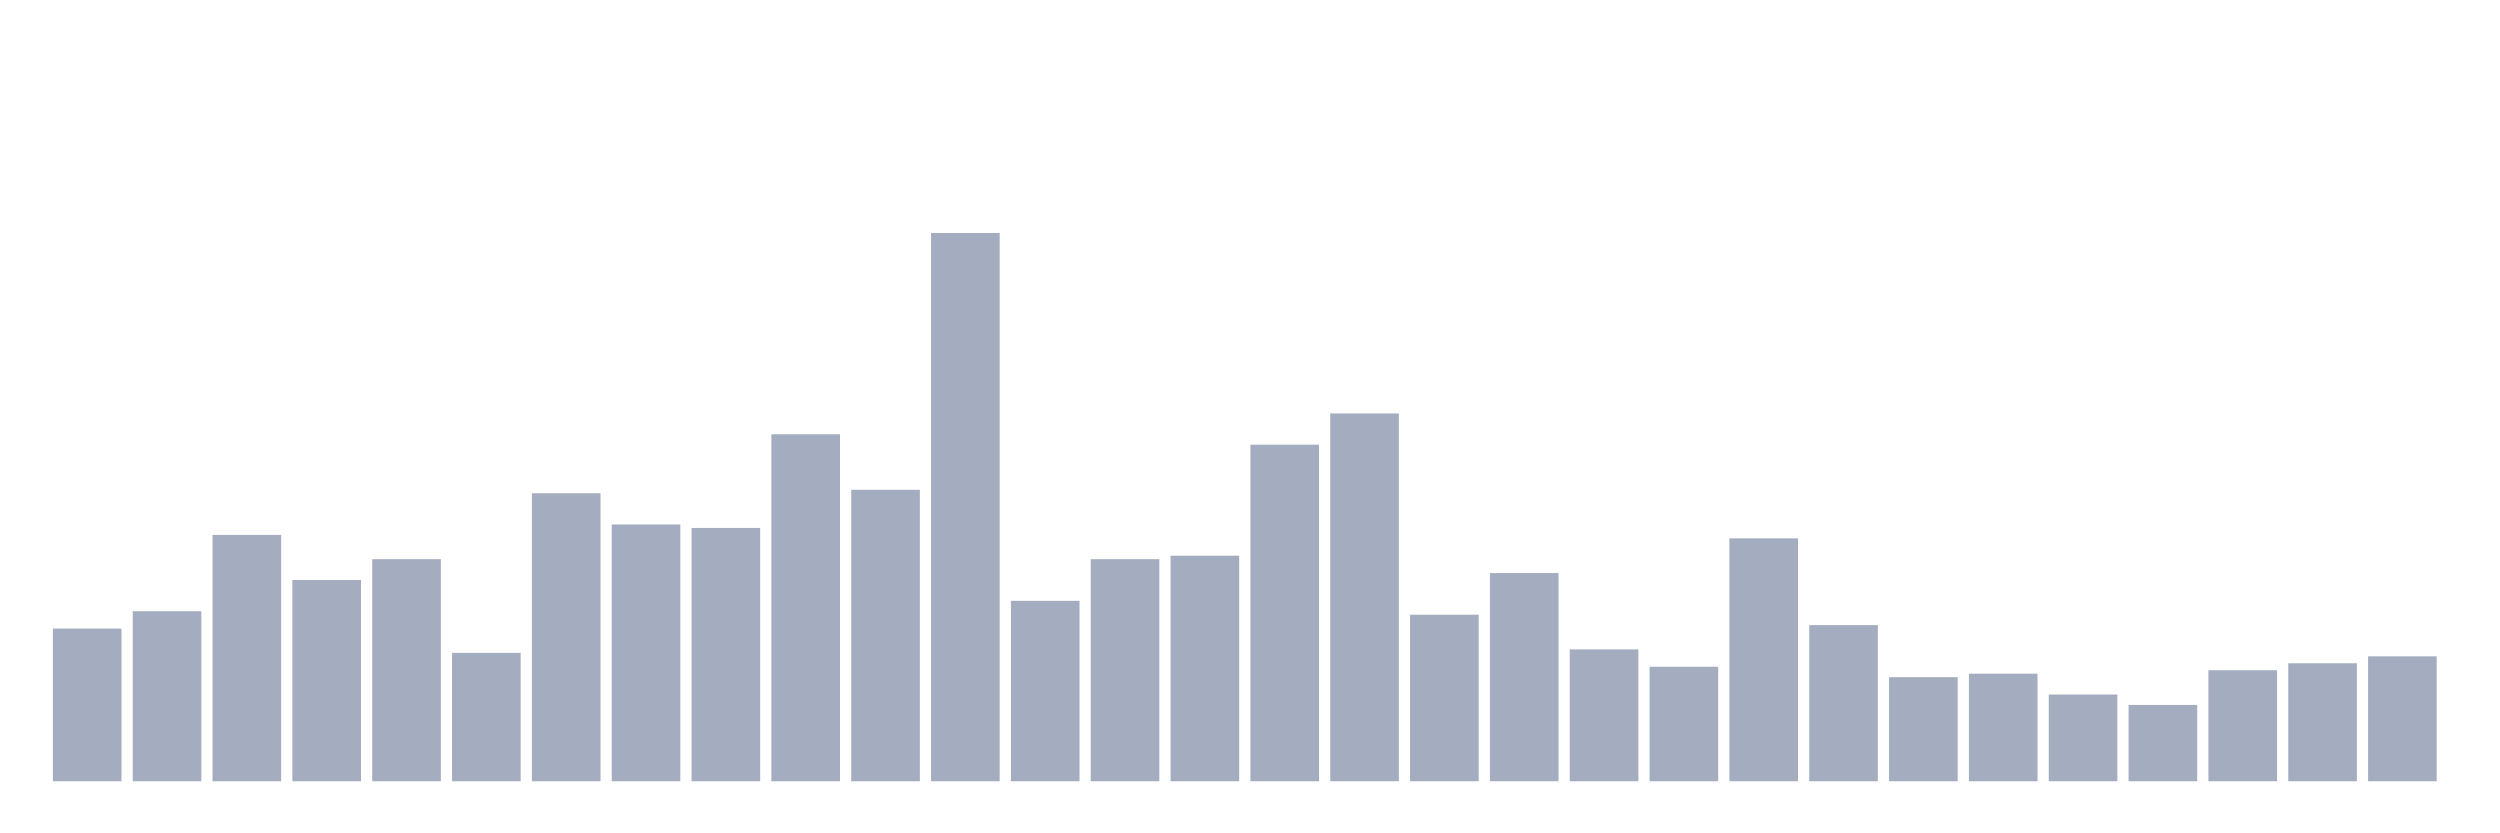 <svg xmlns="http://www.w3.org/2000/svg" viewBox="0 0 480 160"><g transform="translate(10,10)"><rect class="bar" x="0.153" width="13.175" y="110.686" height="29.314" fill="rgb(164,173,192)"></rect><rect class="bar" x="15.482" width="13.175" y="107.355" height="32.645" fill="rgb(164,173,192)"></rect><rect class="bar" x="30.81" width="13.175" y="92.698" height="47.302" fill="rgb(164,173,192)"></rect><rect class="bar" x="46.138" width="13.175" y="101.359" height="38.641" fill="rgb(164,173,192)"></rect><rect class="bar" x="61.466" width="13.175" y="97.362" height="42.638" fill="rgb(164,173,192)"></rect><rect class="bar" x="76.794" width="13.175" y="115.35" height="24.65" fill="rgb(164,173,192)"></rect><rect class="bar" x="92.123" width="13.175" y="84.704" height="55.296" fill="rgb(164,173,192)"></rect><rect class="bar" x="107.451" width="13.175" y="90.7" height="49.3" fill="rgb(164,173,192)"></rect><rect class="bar" x="122.779" width="13.175" y="91.366" height="48.634" fill="rgb(164,173,192)"></rect><rect class="bar" x="138.107" width="13.175" y="73.378" height="66.622" fill="rgb(164,173,192)"></rect><rect class="bar" x="153.436" width="13.175" y="84.037" height="55.963" fill="rgb(164,173,192)"></rect><rect class="bar" x="168.764" width="13.175" y="34.737" height="105.263" fill="rgb(164,173,192)"></rect><rect class="bar" x="184.092" width="13.175" y="105.356" height="34.644" fill="rgb(164,173,192)"></rect><rect class="bar" x="199.42" width="13.175" y="97.362" height="42.638" fill="rgb(164,173,192)"></rect><rect class="bar" x="214.748" width="13.175" y="96.696" height="43.304" fill="rgb(164,173,192)"></rect><rect class="bar" x="230.077" width="13.175" y="75.376" height="64.624" fill="rgb(164,173,192)"></rect><rect class="bar" x="245.405" width="13.175" y="69.38" height="70.62" fill="rgb(164,173,192)"></rect><rect class="bar" x="260.733" width="13.175" y="108.021" height="31.979" fill="rgb(164,173,192)"></rect><rect class="bar" x="276.061" width="13.175" y="100.027" height="39.973" fill="rgb(164,173,192)"></rect><rect class="bar" x="291.39" width="13.175" y="114.684" height="25.316" fill="rgb(164,173,192)"></rect><rect class="bar" x="306.718" width="13.175" y="118.015" height="21.985" fill="rgb(164,173,192)"></rect><rect class="bar" x="322.046" width="13.175" y="93.364" height="46.636" fill="rgb(164,173,192)"></rect><rect class="bar" x="337.374" width="13.175" y="110.02" height="29.98" fill="rgb(164,173,192)"></rect><rect class="bar" x="352.702" width="13.175" y="120.013" height="19.987" fill="rgb(164,173,192)"></rect><rect class="bar" x="368.031" width="13.175" y="119.347" height="20.653" fill="rgb(164,173,192)"></rect><rect class="bar" x="383.359" width="13.175" y="123.344" height="16.656" fill="rgb(164,173,192)"></rect><rect class="bar" x="398.687" width="13.175" y="125.343" height="14.657" fill="rgb(164,173,192)"></rect><rect class="bar" x="414.015" width="13.175" y="118.681" height="21.319" fill="rgb(164,173,192)"></rect><rect class="bar" x="429.344" width="13.175" y="117.348" height="22.652" fill="rgb(164,173,192)"></rect><rect class="bar" x="444.672" width="13.175" y="116.016" height="23.984" fill="rgb(164,173,192)"></rect></g></svg>